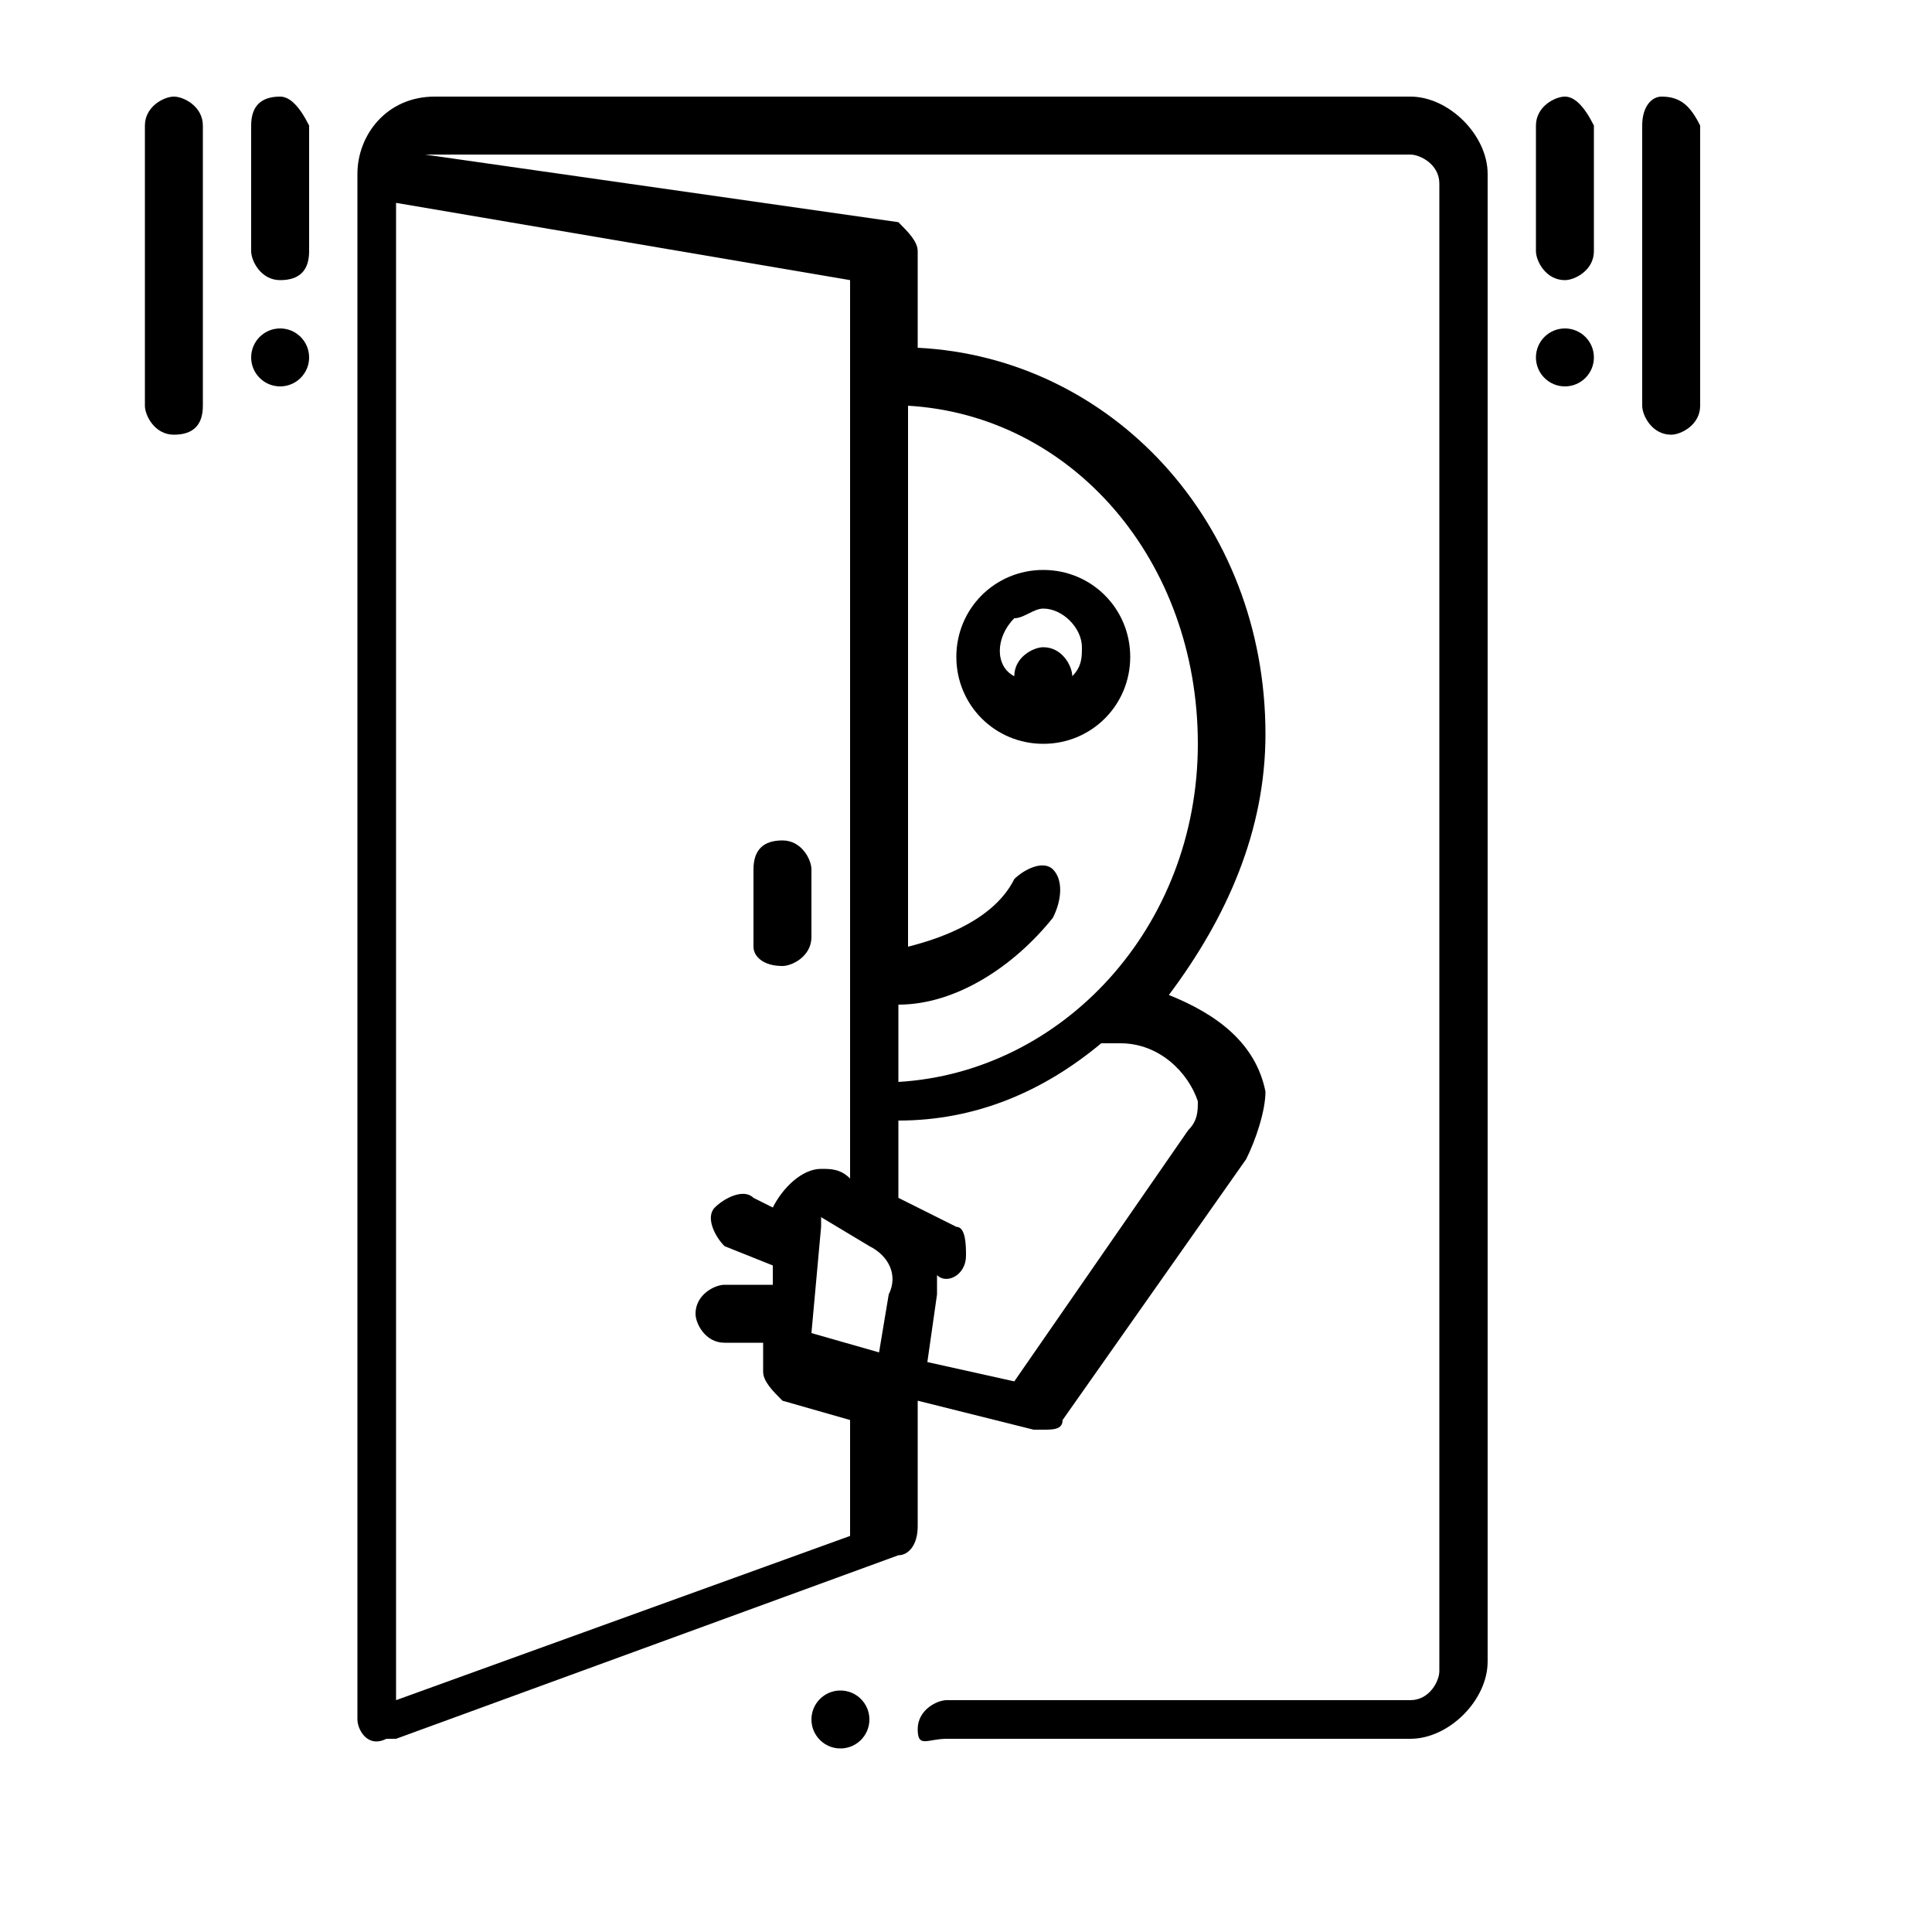 <?xml version="1.0" encoding="utf-8"?>
<!-- Generator: Adobe Illustrator 22.0.1, SVG Export Plug-In . SVG Version: 6.00 Build 0)  -->
<svg version="1.1" id="Layer_1" xmlns="http://www.w3.org/2000/svg" xmlns:xlink="http://www.w3.org/1999/xlink" x="0px" y="0px"
	 viewBox="0 0 20 20" style="enable-background:new 0 0 20 20;" xml:space="preserve">
<circle cx="8.7" cy="17.8" r="0.3"/>
<path d="M14.6,1H4.5C4,1,3.7,1.4,3.7,1.8v16c0,0,0,0,0,0c0,0.1,0.1,0.3,0.3,0.2c0,0,0,0,0.1,0l5.2-1.9c0.1,0,0.2-0.1,0.2-0.3v-1.3
	l1.2,0.3c0,0,0,0,0.1,0c0.1,0,0.2,0,0.2-0.1l1.9-2.7c0.1-0.2,0.2-0.5,0.2-0.7c-0.1-0.5-0.5-0.8-1-1c0.6-0.8,1-1.7,1-2.7
	c0-2.2-1.6-3.9-3.6-4V2.6c0-0.1-0.1-0.2-0.2-0.3L4.4,1.6c0,0,0.1,0,0.1,0h10.1c0.1,0,0.3,0.1,0.3,0.3v15.4c0,0.1-0.1,0.3-0.3,0.3
	H9.8c-0.1,0-0.3,0.1-0.3,0.3S9.6,18,9.8,18h4.8c0.4,0,0.8-0.4,0.8-0.8V1.8C15.4,1.4,15,1,14.6,1z M9,12.9c0.2,0.1,0.3,0.3,0.2,0.5
	c0,0,0,0,0,0S9.1,14,9.1,14l-0.7-0.2l0.1-1.1c0,0,0-0.1,0-0.1l0,0L9,12.9z M12.4,11.4c0,0.1,0,0.2-0.1,0.3l-1.8,2.6l-0.9-0.2
	c0,0,0.1-0.7,0.1-0.7c0-0.1,0-0.1,0-0.2l0,0c0.1,0.1,0.3,0,0.3-0.2c0-0.1,0-0.3-0.1-0.3l-0.6-0.3v-0.8c0.8,0,1.5-0.3,2.1-0.8h0.2
	C12,10.8,12.3,11.1,12.4,11.4z M12.4,7.7c0,1.9-1.4,3.4-3.1,3.5v-0.8c0.6,0,1.2-0.4,1.6-0.9C11,9.3,11,9.1,10.9,9
	c-0.1-0.1-0.3,0-0.4,0.1l0,0c-0.2,0.4-0.7,0.6-1.1,0.7V4.2C11.1,4.3,12.4,5.8,12.4,7.7z M8.8,12.2L8.8,12.2
	c-0.1-0.1-0.2-0.1-0.3-0.1c-0.2,0-0.4,0.2-0.5,0.4l-0.2-0.1c-0.1-0.1-0.3,0-0.4,0.1c-0.1,0.1,0,0.3,0.1,0.4L8,13.1l0,0l0,0.2H7.5
	c-0.1,0-0.3,0.1-0.3,0.3c0,0.1,0.1,0.3,0.3,0.3h0.4l0,0.3c0,0.1,0.1,0.2,0.2,0.3l0.7,0.2v1.2l-4.7,1.7V2.1l4.7,0.8V12.2z"/>
<path d="M10.8,7.7c0.5,0,0.9-0.4,0.9-0.9s-0.4-0.9-0.9-0.9c-0.5,0-0.9,0.4-0.9,0.9S10.3,7.7,10.8,7.7L10.8,7.7z M10.8,6.3
	c0.2,0,0.4,0.2,0.4,0.4c0,0.1,0,0.2-0.1,0.3c0,0,0,0,0,0c0-0.1-0.1-0.3-0.3-0.3c-0.1,0-0.3,0.1-0.3,0.3c0,0,0,0,0,0
	c-0.2-0.1-0.2-0.4,0-0.6C10.6,6.4,10.7,6.3,10.8,6.3z"/>
<path d="M8.1,10c0.1,0,0.3-0.1,0.3-0.3V9c0-0.1-0.1-0.3-0.3-0.3C7.9,8.7,7.8,8.8,7.8,9v0.8C7.8,9.9,7.9,10,8.1,10z"/>
<circle cx="2.9" cy="3.7" r="0.3"/>
<path d="M1.8,1C1.7,1,1.5,1.1,1.5,1.3v2.9c0,0.1,0.1,0.3,0.3,0.3s0.3-0.1,0.3-0.3V1.3C2.1,1.1,1.9,1,1.8,1z"/>
<path d="M2.9,1C2.7,1,2.6,1.1,2.6,1.3v1.3c0,0.1,0.1,0.3,0.3,0.3s0.3-0.1,0.3-0.3V1.3C3.1,1.1,3,1,2.9,1z"/>
<circle cx="16.2" cy="3.7" r="0.3"/>
<path d="M17.2,1C17.1,1,17,1.1,17,1.3v2.9c0,0.1,0.1,0.3,0.3,0.3c0.1,0,0.3-0.1,0.3-0.3V1.3C17.5,1.1,17.4,1,17.2,1z"/>
<path d="M16.2,1c-0.1,0-0.3,0.1-0.3,0.3v1.3c0,0.1,0.1,0.3,0.3,0.3c0.1,0,0.3-0.1,0.3-0.3V1.3C16.4,1.1,16.3,1,16.2,1z"/>
</svg>
